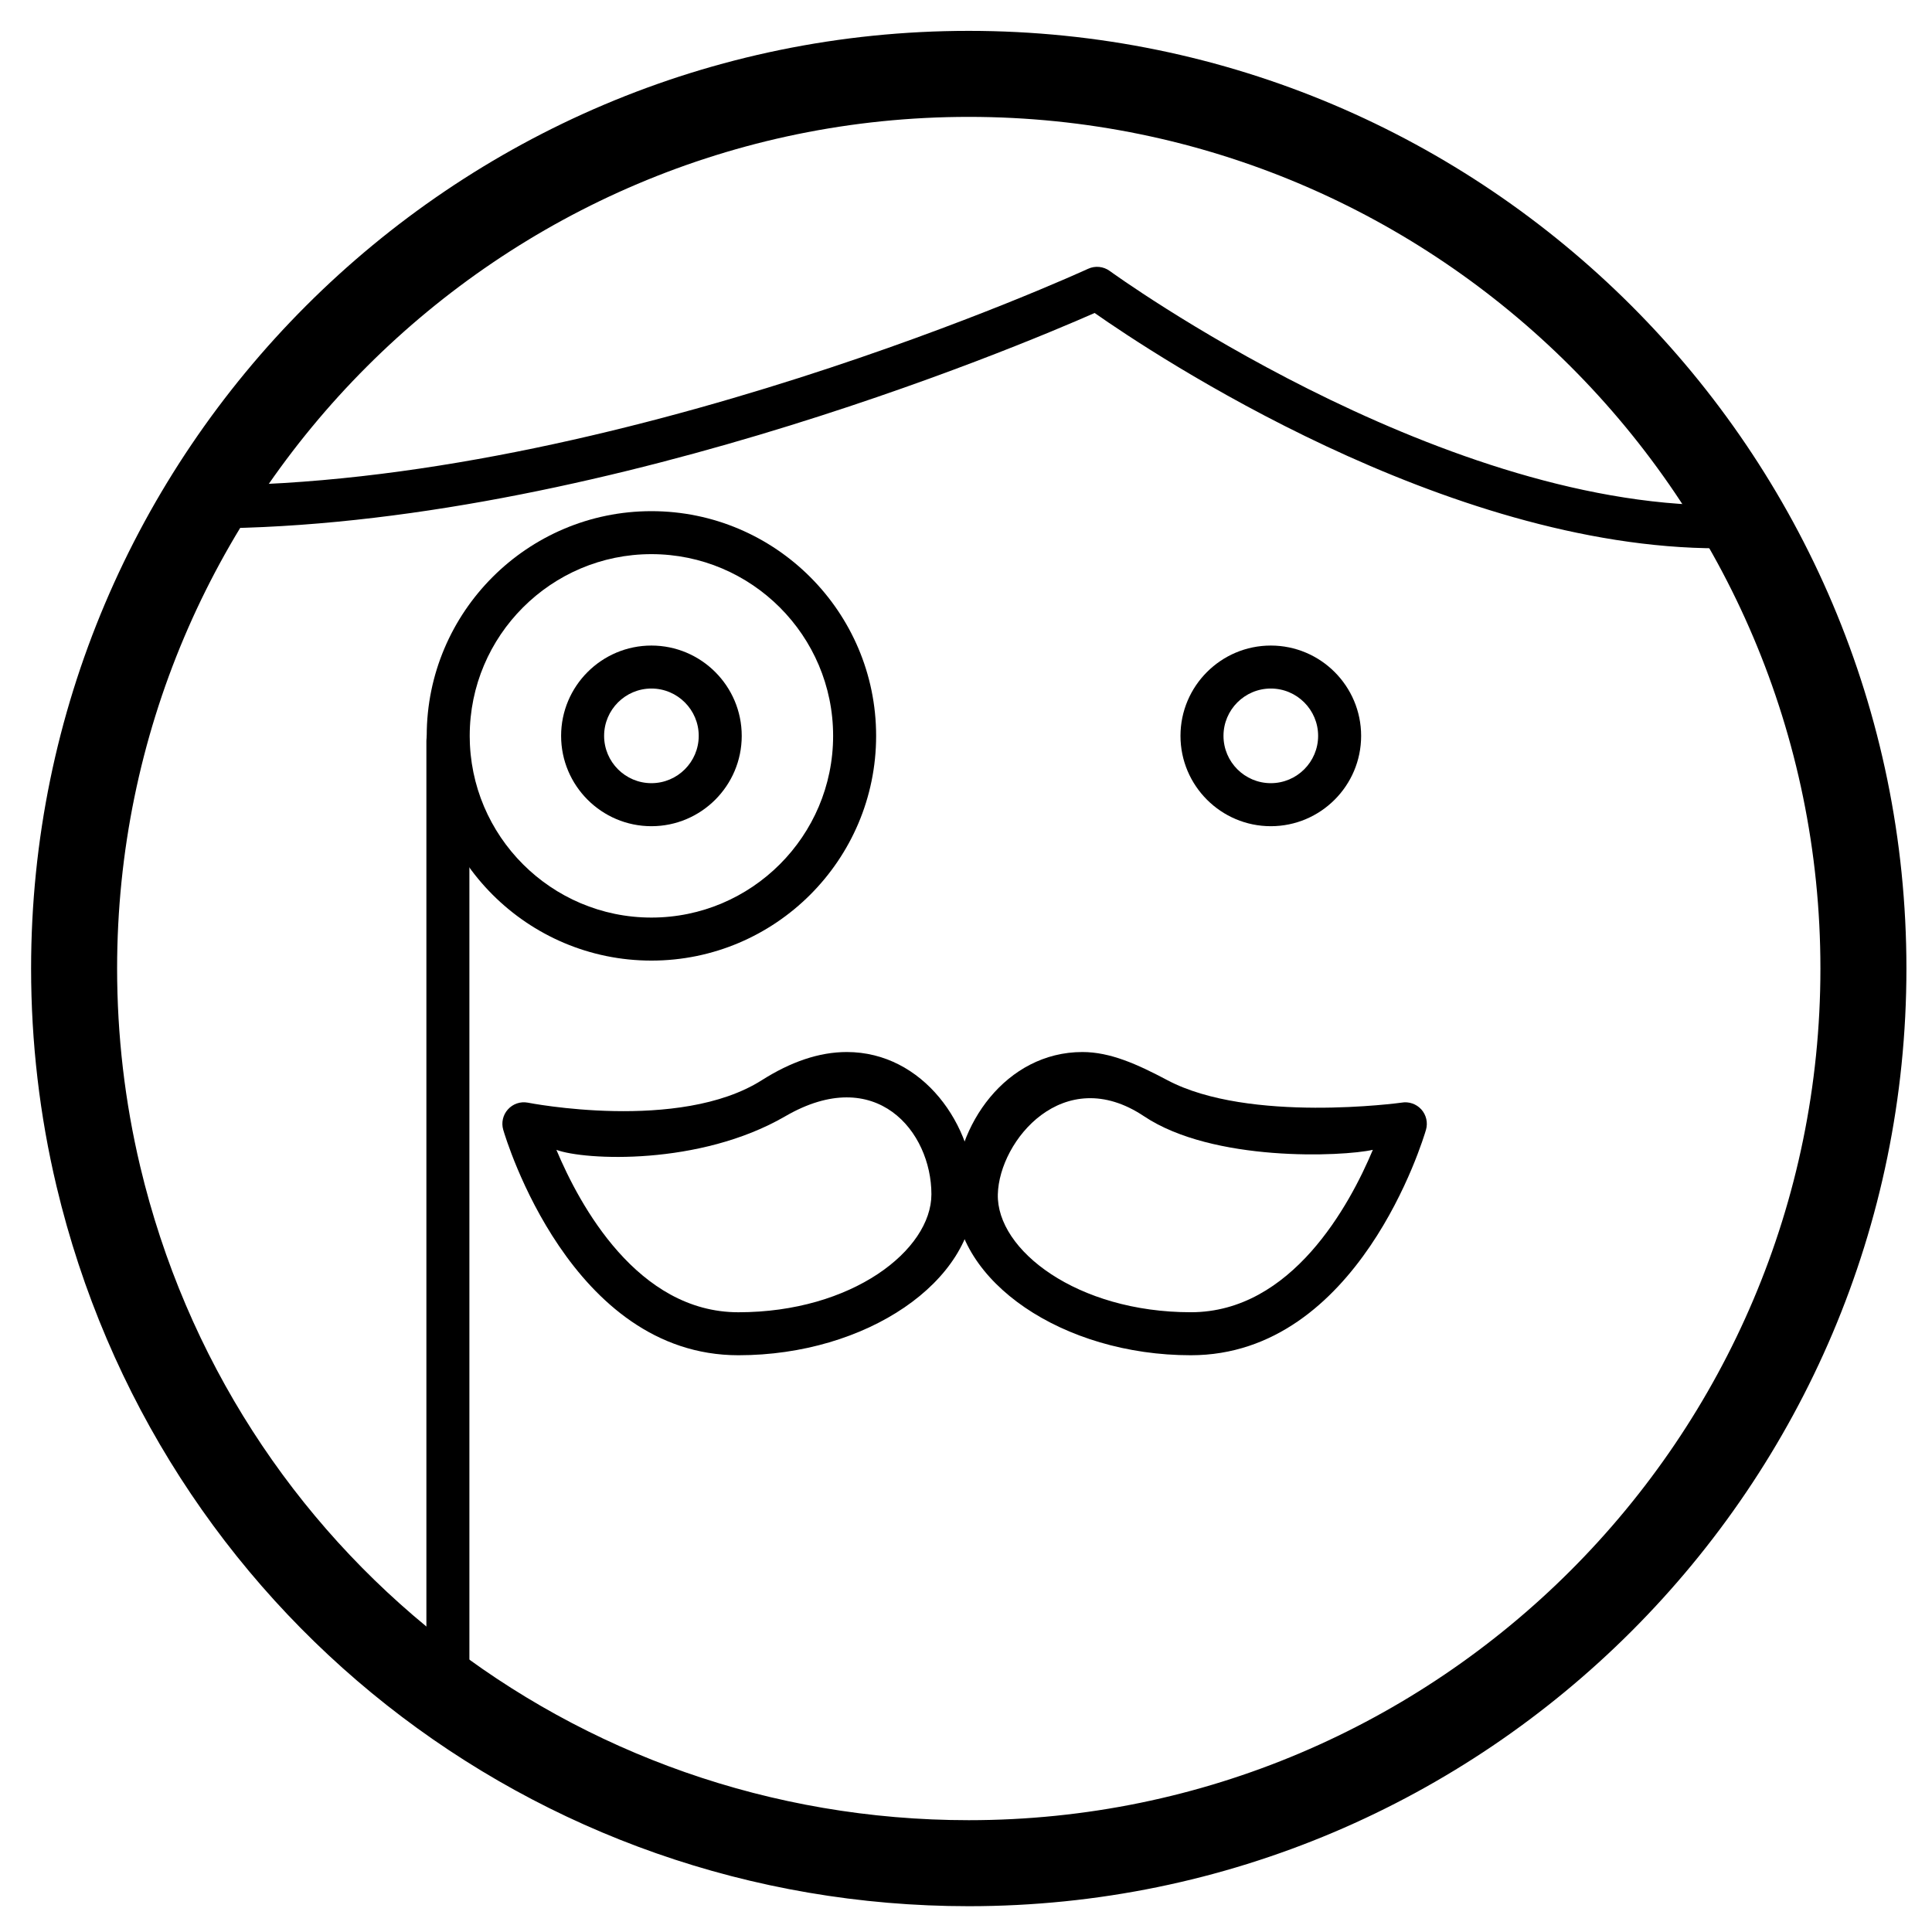 <?xml version="1.0" encoding="UTF-8" standalone="no"?>
<!-- Created with Inkscape (http://www.inkscape.org/) -->

<svg
   xmlns:dc="http://purl.org/dc/elements/1.1/"
   xmlns:cc="http://creativecommons.org/ns#"
   xmlns:rdf="http://www.w3.org/1999/02/22-rdf-syntax-ns#"
   xmlns:svg="http://www.w3.org/2000/svg"
   xmlns="http://www.w3.org/2000/svg"
   xmlns:sodipodi="http://sodipodi.sourceforge.net/DTD/sodipodi-0.dtd"
   xmlns:inkscape="http://www.inkscape.org/namespaces/inkscape"
   width="100mm"
   height="100mm"
   viewBox="0 0 100 100"
   version="1.1"
   id="svg24"
   inkscape:version="0.92.5 (2060ec1f9f, 2020-04-08)"
   sodipodi:docname="logo.svg">
  <defs
     id="defs18" />
  <sodipodi:namedview
     id="base"
     pagecolor="#ffffff"
     bordercolor="#666666"
     borderopacity="1.0"
     inkscape:pageopacity="0.0"
     inkscape:pageshadow="2"
     inkscape:zoom="0.98994949"
     inkscape:cx="291.21532"
     inkscape:cy="264.5185"
     inkscape:document-units="mm"
     inkscape:current-layer="layer1"
     showgrid="false"
     inkscape:window-width="1856"
     inkscape:window-height="1009"
     inkscape:window-x="64"
     inkscape:window-y="34"
     inkscape:window-maximized="1" />
  <g
     inkscape:label="Layer 1"
     inkscape:groupmode="layer"
     id="layer1"
     transform="translate(0,-197)">
    <g
       transform="matrix(1.113,0,0,1.113,-5.507,191.481)"
       id="g4677"
       inkscape:export-xdpi="96"
       inkscape:export-ydpi="96">
      <path
         inkscape:connector-curvature="0"
         d="M 50,93.606 C 29.709,93.606 12.264,79.838 7.576,60.126 6.791,56.827 6.394,53.42 6.394,50 6.394,25.955 25.955,6.394 50,6.394 74.045,6.394 93.606,25.955 93.606,50 93.606,74.045 74.045,93.606 50,93.606 Z m 0,-83.212 c -21.839,0 -39.606,17.768 -39.606,39.606 0,3.109 0.361,6.204 1.073,9.2 C 15.725,77.103 31.57,89.606 50,89.606 71.839,89.606 89.606,71.838 89.606,50 89.606,28.162 71.839,10.394 50,10.394 Z"
         id="path4661" />
      <path
         inkscape:connector-curvature="0"
         d="m 35.242,43.381 c -2.316,0 -4.2,-1.885 -4.2,-4.201 0,-2.316 1.884,-4.2 4.2,-4.2 2.316,0 4.2,1.884 4.2,4.2 0,2.316 -1.883,4.201 -4.2,4.201 z m 0,-6.402 c -1.213,0 -2.2,0.987 -2.2,2.2 0,1.214 0.987,2.201 2.2,2.201 1.213,0 2.2,-0.987 2.2,-2.201 0,-1.212 -0.987,-2.2 -2.2,-2.2 z"
         id="path4663" />
      <path
         inkscape:connector-curvature="0"
         d="m 64.047,43.381 c -2.316,0 -4.201,-1.885 -4.201,-4.201 0,-2.316 1.885,-4.2 4.201,-4.2 2.316,0 4.2,1.884 4.2,4.2 0,2.316 -1.884,4.201 -4.2,4.201 z m 0,-6.402 c -1.214,0 -2.201,0.987 -2.201,2.2 0,1.214 0.987,2.201 2.201,2.201 1.213,0 2.2,-0.987 2.2,-2.201 0,-1.212 -0.987,-2.2 -2.2,-2.2 z"
         id="path4665" />
      <path
         inkscape:connector-curvature="0"
         d="m 60.327,67.984 c -5.949,0 -10.976,-3.43 -10.976,-7.488 0,-3.193 2.385,-6.613 5.935,-6.613 1.291,0 2.548,0.565 3.954,1.311 3.801,2.015 10.864,1.047 10.885,1.043 0.336,-0.062 0.689,0.058 0.921,0.315 0.231,0.257 0.313,0.616 0.217,0.948 -0.125,0.429 -3.143,10.484 -10.936,10.484 z m -8.975,-7.488 c -0.068,2.595 3.687,5.488 8.976,5.488 4.693,0 7.387,-4.983 8.464,-7.553 -1.416,0.318 -7.437,0.582 -10.645,-1.563 -3.73,-2.493 -6.73,1.132 -6.795,3.628 z"
         id="path4667" />
      <path
         inkscape:connector-curvature="0"
         d="m 39.287,67.984 c -7.793,0 -10.811,-10.056 -10.936,-10.484 -0.097,-0.332 -0.015,-0.691 0.217,-0.948 0.232,-0.259 0.581,-0.378 0.922,-0.315 0.02,0.004 7.051,1.389 10.884,-1.043 1.344,-0.853 2.663,-1.311 3.954,-1.311 3.55,0 5.935,3.42 5.935,6.613 0,4.059 -5.027,7.488 -10.976,7.488 z m -8.464,-9.552 c 1.077,2.569 3.771,7.553 8.464,7.553 5.289,0 8.976,-2.893 8.976,-5.488 0,-2.913 -2.57,-6.079 -6.795,-3.627 -3.99,2.315 -9.343,2.047 -10.645,1.562 z"
         id="path4669" />
      <path
         inkscape:connector-curvature="0"
         d="m 25.777,84.426 c -0.553,0 -1,-0.447 -1,-1 V 39.417 c 0,-0.553 0.447,-1 1,-1 0.553,0 1,0.447 1,1 v 44.009 c 0,0.553 -0.447,1 -1,1 z"
         id="path4671" />
      <path
         inkscape:connector-curvature="0"
         d="M 84.886,30.458 C 72.14,30.459 58.59,21.433 55.853,19.514 52.305,21.08 31.784,29.736 13.804,29.53 13.251,29.523 12.81,29.069 12.817,28.517 c 0.006,-0.552 0.464,-0.987 1.013,-0.987 0.229,0.003 0.458,0.005 0.688,0.005 19.059,0 40.809,-9.974 41.029,-10.075 0.33,-0.153 0.717,-0.114 1.011,0.101 0.151,0.111 15.036,10.896 28.339,10.896 0.241,0 0.479,-0.003 0.719,-0.011 0.57,0.02 1.014,0.417 1.03,0.97 0.016,0.553 -0.418,1.014 -0.97,1.03 -0.263,0.008 -0.528,0.012 -0.79,0.012 z"
         id="path4673" />
      <path
         inkscape:connector-curvature="0"
         d="m 35.242,49.631 c -5.763,0 -10.45,-4.688 -10.45,-10.451 0,-5.763 4.688,-10.45 10.45,-10.45 5.762,0 10.45,4.688 10.45,10.45 0,5.762 -4.687,10.451 -10.45,10.451 z m 0,-18.902 c -4.659,0 -8.45,3.791 -8.45,8.45 0,4.66 3.791,8.451 8.45,8.451 4.659,0 8.45,-3.791 8.45,-8.451 0,-4.658 -3.791,-8.45 -8.45,-8.45 z"
         id="path4675" />
    </g>
  </g>
</svg>
